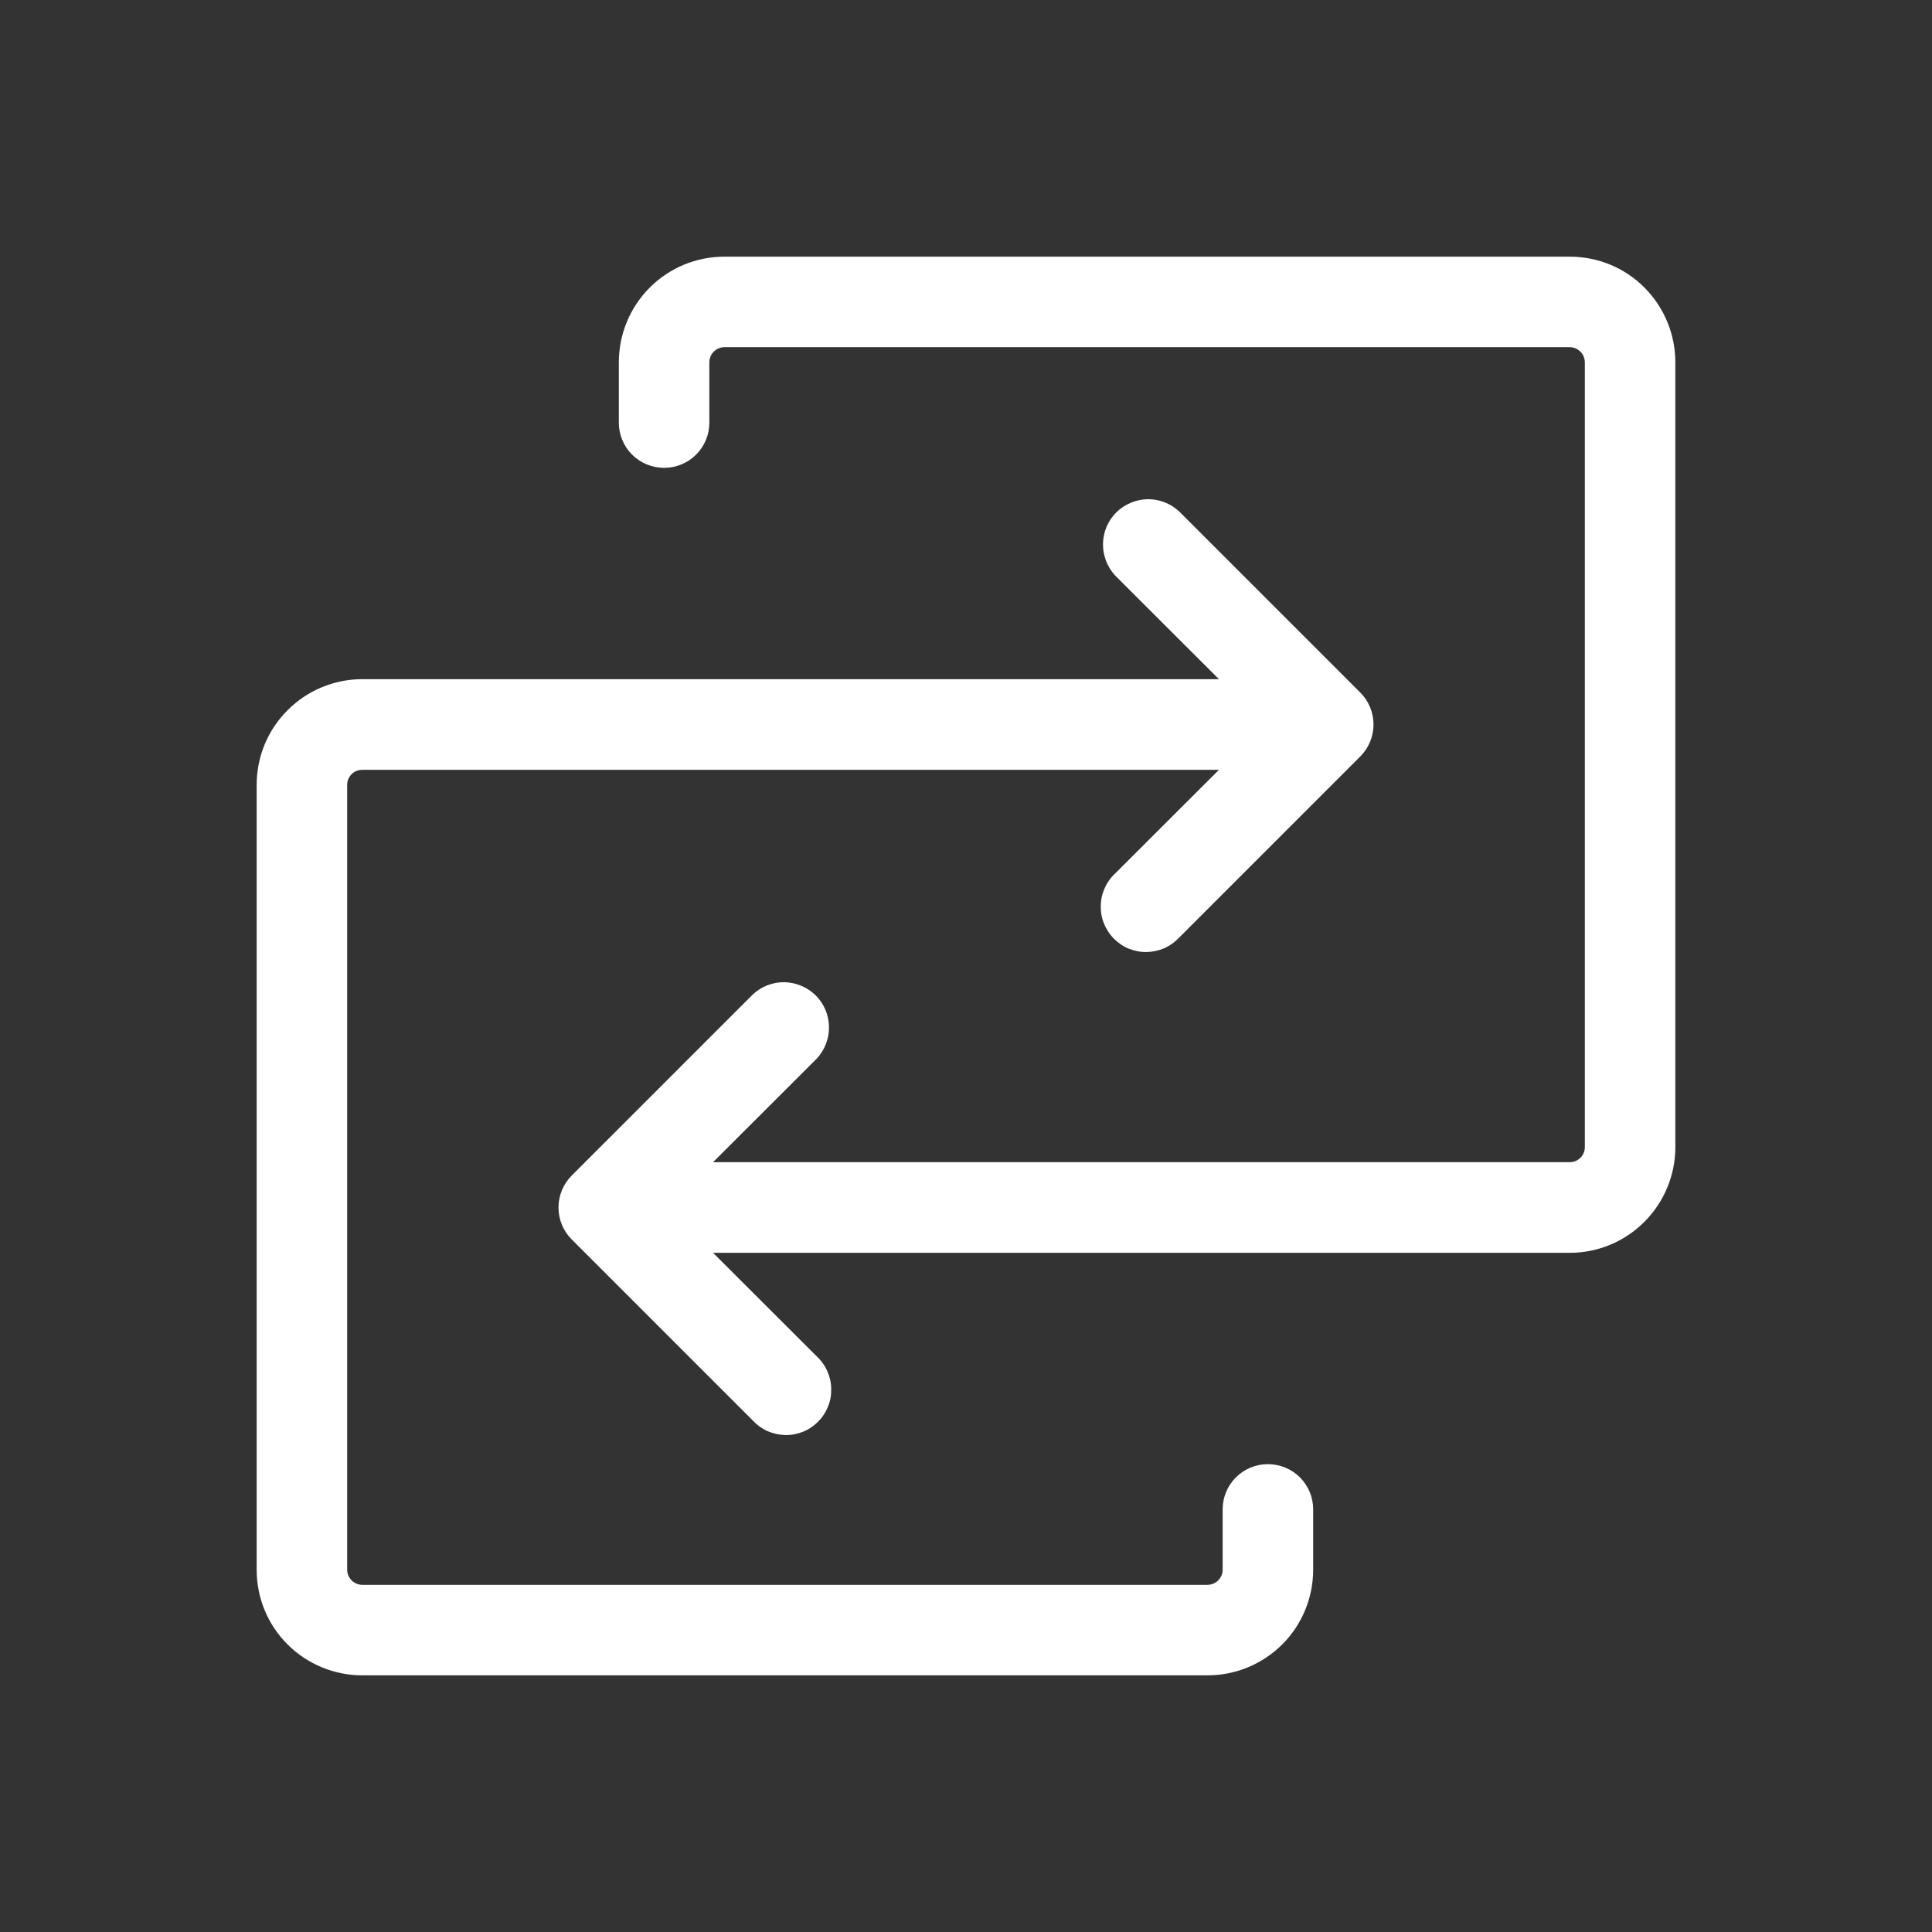 <svg width="13" height="13" viewBox="0 0 13 13" fill="none" xmlns="http://www.w3.org/2000/svg">
<rect x="0" y="0" width="13" height="13" fill="#333333" stroke="none"/>
<path d="M11.273 2.438V7.719C11.273 7.907 11.198 8.088 11.065 8.221C10.932 8.355 10.751 8.43 10.562 8.43H4.798L5.497 9.128C5.527 9.156 5.551 9.19 5.567 9.227C5.584 9.265 5.593 9.305 5.593 9.346C5.594 9.387 5.587 9.428 5.571 9.465C5.556 9.503 5.533 9.538 5.504 9.567C5.475 9.596 5.441 9.619 5.403 9.634C5.365 9.649 5.324 9.657 5.283 9.656C5.243 9.655 5.202 9.646 5.165 9.63C5.127 9.613 5.094 9.589 5.066 9.559L3.847 8.34C3.79 8.283 3.758 8.206 3.758 8.125C3.758 8.044 3.79 7.967 3.847 7.91L5.066 6.691C5.124 6.637 5.2 6.608 5.279 6.609C5.358 6.611 5.433 6.643 5.489 6.698C5.545 6.754 5.577 6.83 5.578 6.908C5.58 6.987 5.55 7.064 5.497 7.122L4.798 7.82H10.562C10.589 7.82 10.615 7.81 10.634 7.791C10.653 7.772 10.664 7.746 10.664 7.719V2.438C10.664 2.411 10.653 2.385 10.634 2.366C10.615 2.347 10.589 2.336 10.562 2.336H4.875C4.848 2.336 4.822 2.347 4.803 2.366C4.784 2.385 4.773 2.411 4.773 2.438V2.844C4.773 2.925 4.741 3.002 4.684 3.059C4.627 3.116 4.55 3.148 4.469 3.148C4.388 3.148 4.31 3.116 4.253 3.059C4.196 3.002 4.164 2.925 4.164 2.844V2.438C4.164 2.249 4.239 2.068 4.372 1.935C4.506 1.801 4.686 1.727 4.875 1.727H10.562C10.751 1.727 10.932 1.801 11.065 1.935C11.198 2.068 11.273 2.249 11.273 2.438ZM8.531 9.852C8.45 9.852 8.373 9.884 8.316 9.941C8.259 9.998 8.227 10.075 8.227 10.156V10.562C8.227 10.589 8.216 10.615 8.197 10.634C8.178 10.653 8.152 10.664 8.125 10.664H2.438C2.411 10.664 2.385 10.653 2.366 10.634C2.347 10.615 2.336 10.589 2.336 10.562V5.281C2.336 5.254 2.347 5.228 2.366 5.209C2.385 5.19 2.411 5.18 2.438 5.18H8.202L7.503 5.878C7.473 5.906 7.449 5.94 7.433 5.977C7.416 6.015 7.407 6.055 7.407 6.096C7.406 6.137 7.413 6.178 7.429 6.215C7.444 6.253 7.467 6.288 7.496 6.317C7.525 6.346 7.559 6.369 7.597 6.384C7.635 6.399 7.676 6.407 7.717 6.406C7.757 6.405 7.798 6.396 7.835 6.38C7.873 6.363 7.906 6.339 7.934 6.309L9.153 5.09C9.21 5.033 9.242 4.956 9.242 4.875C9.242 4.794 9.21 4.717 9.153 4.66L7.934 3.441C7.876 3.387 7.8 3.358 7.721 3.359C7.642 3.361 7.567 3.393 7.511 3.448C7.455 3.504 7.423 3.58 7.422 3.658C7.42 3.737 7.45 3.814 7.503 3.872L8.202 4.57H2.438C2.249 4.57 2.068 4.645 1.935 4.779C1.801 4.912 1.727 5.093 1.727 5.281V10.562C1.727 10.751 1.801 10.932 1.935 11.065C2.068 11.198 2.249 11.273 2.438 11.273H8.125C8.314 11.273 8.494 11.198 8.628 11.065C8.761 10.932 8.836 10.751 8.836 10.562V10.156C8.836 10.075 8.804 9.998 8.747 9.941C8.69 9.884 8.612 9.852 8.531 9.852Z" fill="white"/>
</svg>
